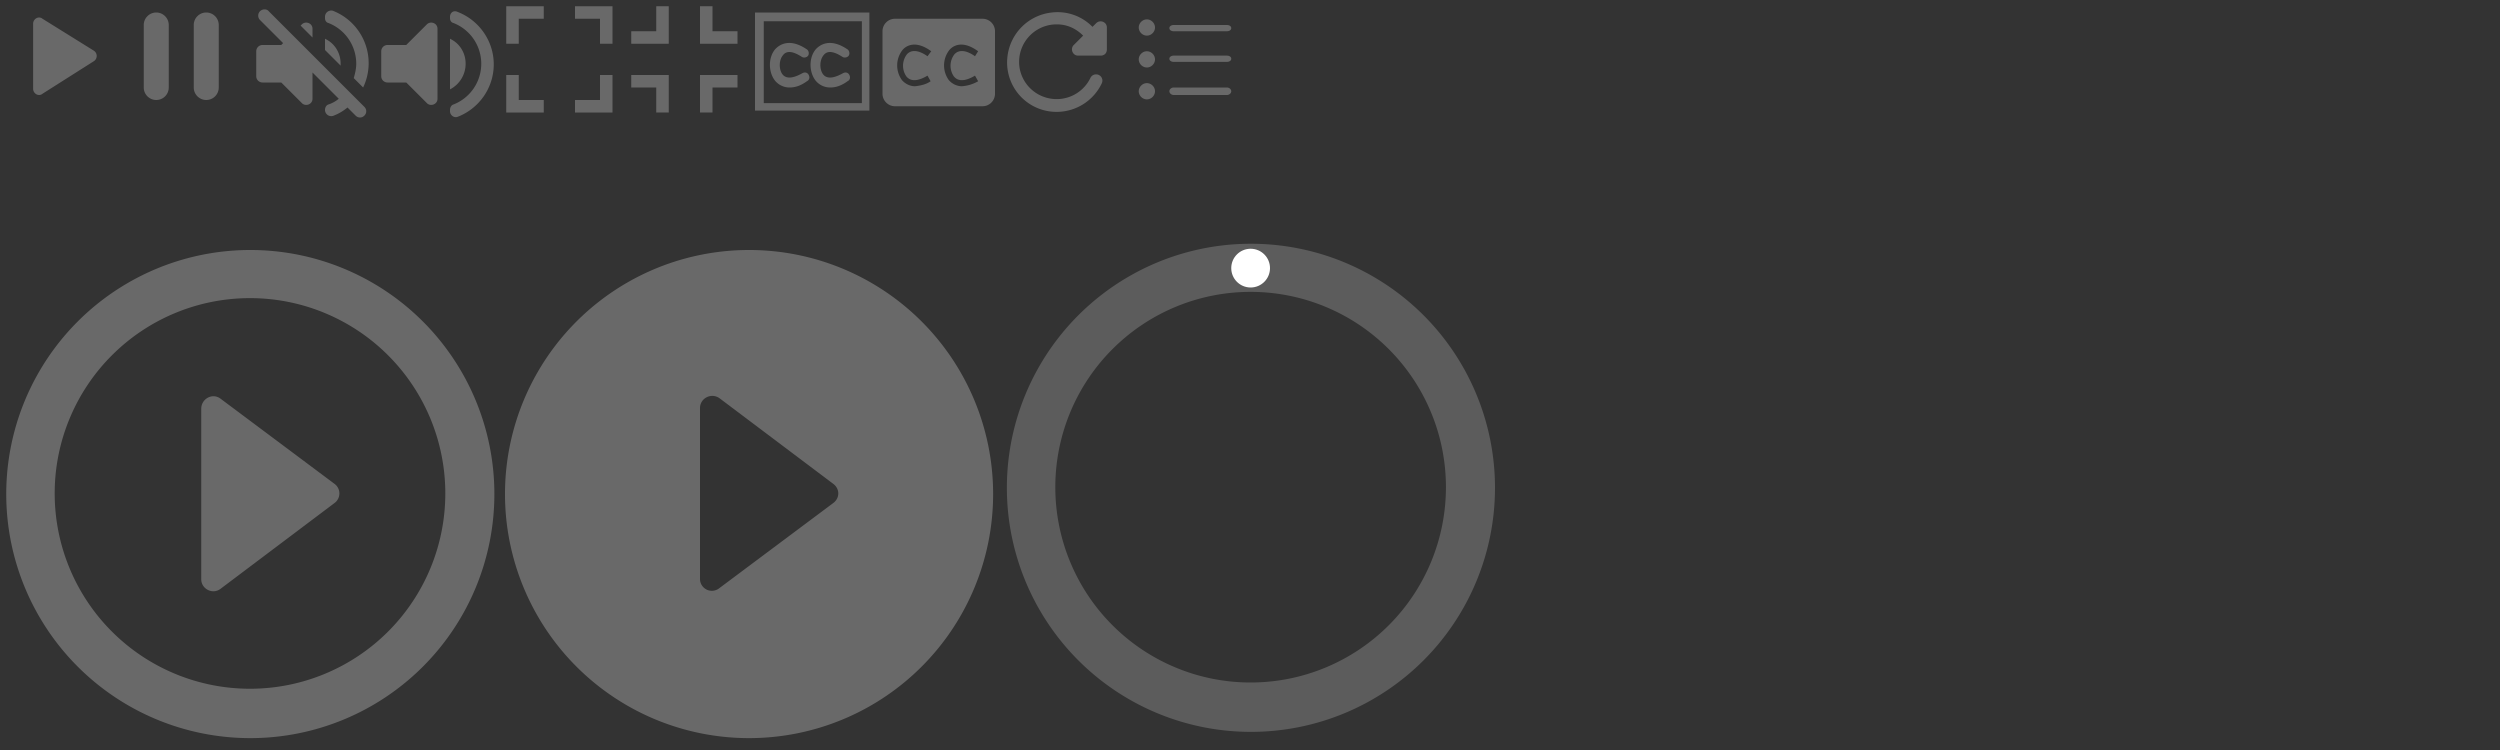 <svg xmlns="http://www.w3.org/2000/svg" width="400" height="120" fill="#696969"><rect width="100%" height="100%" fill="#333333" stroke="none"/><path class="st0" d="M132.8 14a3 3 0 0 1-2.3-1.1c-1.1-1.4-1.1-3.8.1-5.1.6-.6 2.2-1.8 5 .1.3.2.4.7.2 1-.2.3-.7.4-1 .2-.8-.5-2.2-1.3-3-.3-.7.8-.7 2.3-.1 3.1.8 1 2.3.3 3.2-.2.4-.2.8-.1 1 .3.2.4.1.8-.3 1-1.1.8-2 1-2.8 1zm-6.5 0a3 3 0 0 1-2.3-1.1c-1.1-1.4-1.1-3.8.1-5.1.6-.6 2.2-1.8 5 .1.3.2.4.7.2 1-.2.3-.7.4-1 .2-.8-.5-2.2-1.3-3-.3-.7.8-.7 2.3-.1 3.1.8 1 2.3.3 3.2-.2.4-.2.8-.1 1 .3.2.4.1.8-.3 1-1.1.8-2 1-2.8 1z"/><path class="st0" d="M122.2 3.4h15.7v13.1h-15.7V3.4zM120.8 2v15.7h18.3V2h-18.3zM157.2 3h-14a2 2 0 0 0-2 2v10c0 1.1.9 2 2 2h14a2 2 0 0 0 2-2V5a2 2 0 0 0-2-2zM145 12.2c.7.9 1.9.8 3.4-.1l.5.9c-.7.5-1.6.7-2.5.8-.8 0-1.6-.4-2.1-1a4 4 0 0 1 .1-4.8c.5-.6 2-1.7 4.6.2l-.6.8c-1.4-1-2.6-1.1-3.3-.3a3 3 0 0 0-.1 3.5zm7.6 0c.7.9 1.9.8 3.4-.1l.5.9a6 6 0 0 1-2.6.8c-.8 0-1.6-.4-2.1-1a4 4 0 0 1 .1-4.8c.5-.6 2-1.7 4.6.2l-.5.8c-1.4-1-2.6-1.1-3.3-.3a3 3 0 0 0-.1 3.5zM5.3 3.8v10.4c0 .8.9 1.3 1.5.8L15 9.8a1 1 0 0 0 0-1.7L6.8 3c-.6-.5-1.5 0-1.5.8zM61 8.2v4c0 .6.5 1 1 1h3l3.3 3.3c.6.6 1.7.2 1.7-.7V4.6c0-.9-1.1-1.3-1.7-.7L65 7.2h-3a1 1 0 0 0-1 1zm13.5 2c0-1.8-1-3.3-2.5-4v8.1a4.6 4.6 0 0 0 2.5-4.1zM72 2.7v.2c0 .4.2.7.6.8a7 7 0 0 1 0 13c-.4.1-.6.5-.6.9v.2c0 .6.6 1.1 1.2.9 3.4-1.3 5.8-4.6 5.8-8.4s-2.4-7.1-5.8-8.4c-.6-.3-1.2.1-1.2.8zM41.6 1.8a1 1 0 0 0 0 1.4l3.7 3.7-.3.3h-3a1 1 0 0 0-1 1v4c0 .6.5 1 1 1h3l3.3 3.3c.6.6 1.7.2 1.7-.7v-4.2l4.2 4.2a5 5 0 0 1-1.6.9c-.4.1-.6.5-.6.9a1 1 0 0 0 1.4.9 8 8 0 0 0 2.2-1.3l1.3 1.3c.4.4 1 .4 1.4 0s.4-1 0-1.4L43 1.8c-.3-.4-1-.4-1.4 0zM57 10.2c0 .8-.2 1.6-.4 2.3l1.5 1.5a9 9 0 0 0-4.9-12.3c-.6-.1-1.2.3-1.2 1v.2c0 .4.2.7.6.8a7 7 0 0 1 4.4 6.5zm-8.7-6.3l-.2.2L50 6V4.6c0-.9-1.1-1.3-1.7-.7zm6.2 6.3c0-1.8-1-3.3-2.5-4V8l2.5 2.5v-.3zM35.3 94.2l18.2-13.7a1.9 1.9 0 0 0 0-3.1L35.3 63.8c-1.3-1-3.1 0-3.1 1.6v27.3c0 1.5 1.8 2.5 3.1 1.5zM40 40a39 39 0 1 0 .1 78.1A39 39 0 0 0 40 40zm0 70.2a31.2 31.2 0 1 1 0-62.5 31.2 31.2 0 0 1 0 62.5z"/><path class="st0" d="M119.8 40a39 39 0 1 0 .1 78.1 39 39 0 0 0-.1-78.1zM112 92.7V65.3c0-1.6 1.8-2.5 3.1-1.6l18.2 13.7c1.1.8 1.1 2.3 0 3.1l-18.2 13.6a1.9 1.9 0 0 1-3.1-1.4zM174.8 4.3a7.8 7.8 0 0 0-6.5-2.3 8 8 0 0 0-7.1 7 7.9 7.9 0 0 0 7.9 8.9 8 8 0 0 0 7.2-4.6 1 1 0 0 0-.9-1.4 1 1 0 0 0-.9.5 6 6 0 0 1-6.8 3.3 6 6 0 0 1-4.5-4.5 6 6 0 0 1 5.9-7.3c1.7 0 3.1.7 4.2 1.8l-1.5 1.5c-.6.6-.2 1.7.7 1.7h3.6c.6 0 1-.4 1-1V4.4c0-.9-1.1-1.3-1.7-.7l-.6.6zM83 12h-2v6h6v-2h-4zM81 7h2V3h4V1h-6zM92 1v2h4v4h2V1zM96 16h-4v2h6v-6h-2zM183.5 8.2c-.7 0-1.3.6-1.3 1.3 0 .7.6 1.3 1.3 1.3.7 0 1.3-.6 1.3-1.3 0-.7-.6-1.3-1.3-1.3zm0-5.1c-.7 0-1.3.6-1.3 1.3s.6 1.3 1.3 1.3c.7 0 1.3-.6 1.3-1.3s-.6-1.3-1.3-1.3zm0 10.2c-.7 0-1.3.6-1.3 1.3 0 .7.6 1.3 1.3 1.3.7 0 1.3-.6 1.3-1.3 0-.7-.6-1.3-1.3-1.3zm4.3 1.9h8.5c.4 0 .7-.3.7-.6s-.3-.6-.7-.6h-8.5c-.4 0-.7.3-.7.6s.3.6.7.6zm0-5.3h8.5c.4 0 .7-.2.7-.5s-.3-.5-.7-.5h-8.5c-.4 0-.7.2-.7.5s.3.5.7.5zm-.7-5.4c0 .3.3.5.7.5h8.5c.4 0 .7-.2.7-.5s-.3-.5-.7-.5h-8.5c-.4 0-.7.2-.7.5z"/><path fill="#fff" d="M200.1 39a39 39 0 1 0 .1 78.1 39 39 0 0 0-.1-78.1zm0 70.2a31.2 31.2 0 1 1 0-62.5 31.2 31.2 0 0 1 0 62.5z" opacity=".2"/> <circle fill="#fff" cx="200.1" cy="42.9" r="3.1"/><path class="st0" d="M105 5h-4v2h6V1h-2zM114 5V1h-2v6h6V5zM112 18h2v-4h4v-2h-6zM101 14h4v4h2v-6h-6z"/> <path d="M25 16a2 2 0 0 0 2-2V4c0-1.1-.9-2-2-2s-2 .9-2 2v10c0 1.1.9 2 2 2zm6-12v10c0 1.1.9 2 2 2a2 2 0 0 0 2-2V4a2 2 0 0 0-2-2 2 2 0 0 0-2 2z"/>
</svg>